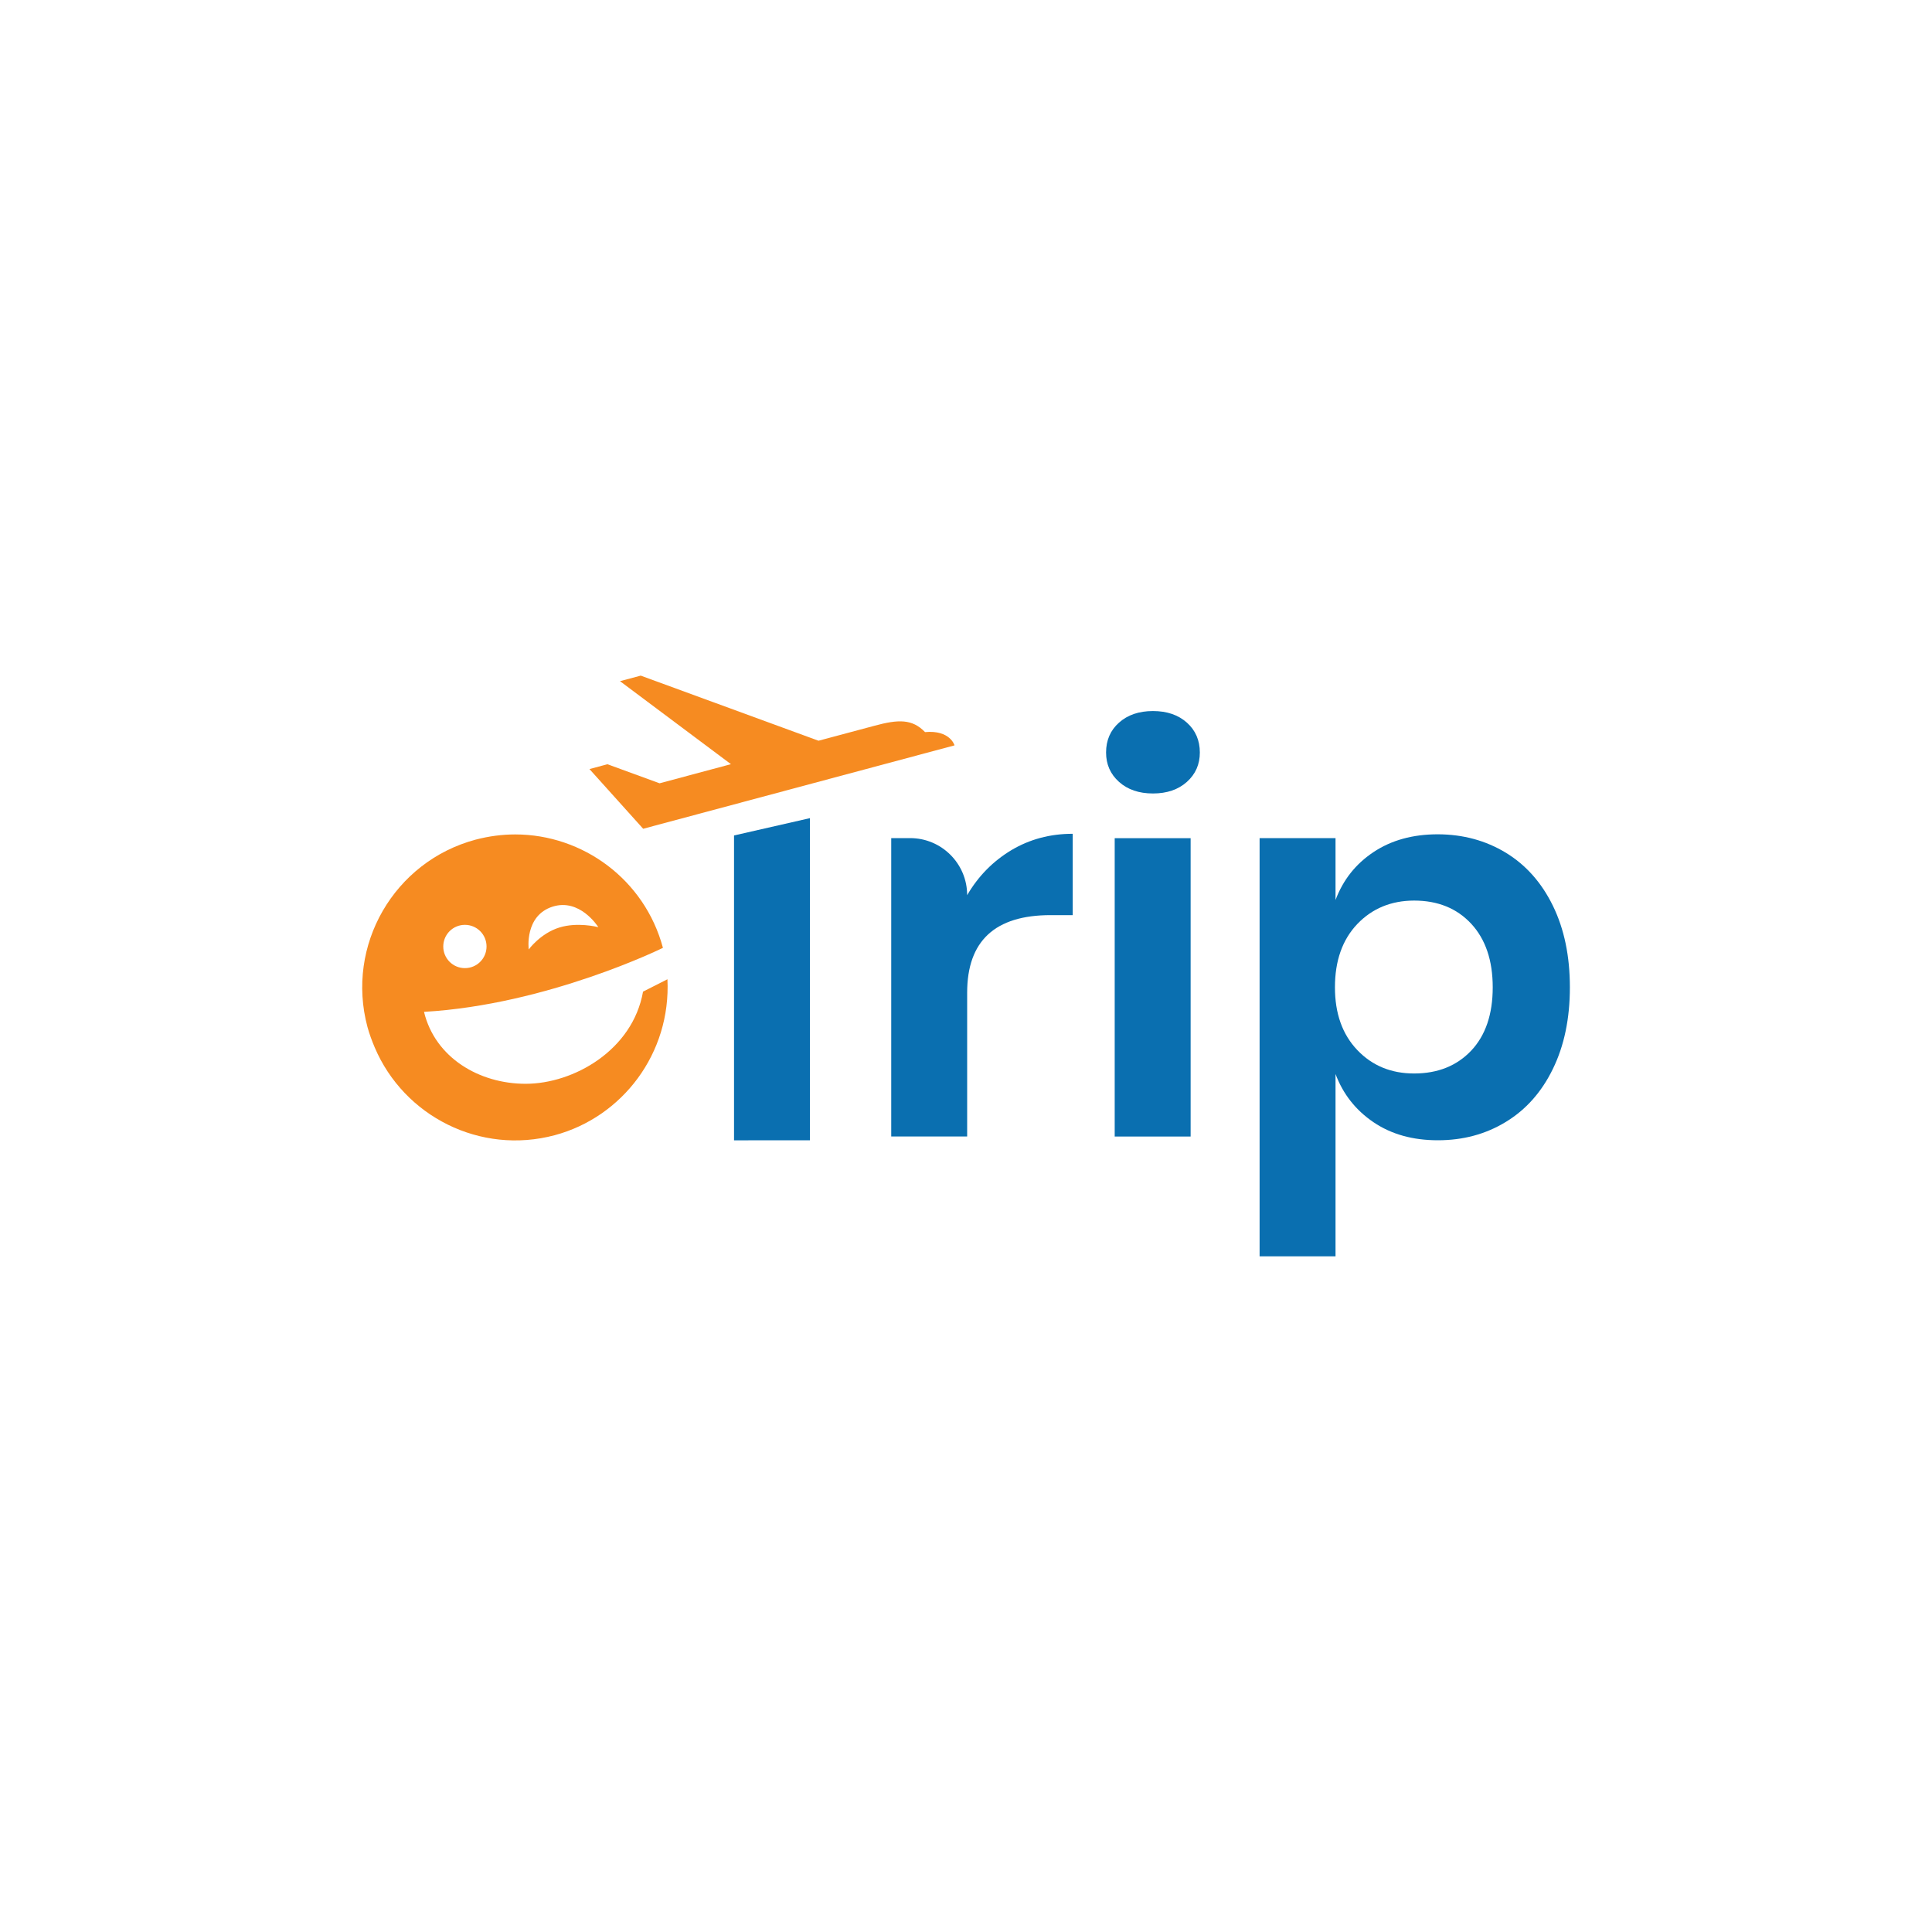 <?xml version="1.0" encoding="utf-8"?>
<!-- Generator: Adobe Illustrator 23.0.0, SVG Export Plug-In . SVG Version: 6.00 Build 0)  -->
<svg version="1.1" id="Layer_1" xmlns="http://www.w3.org/2000/svg" xmlns:xlink="http://www.w3.org/1999/xlink" x="0px" y="0px"
	 viewBox="0 0 300 300" style="enable-background:new 0 0 300 300;" xml:space="preserve">
<style type="text/css">
	.st0{fill:#010101;}
	.st1{fill:#FFFFFF;}
	.st2{fill:#F68B21;}
	.st3{fill:#0A6FB0;}
</style>
<g>
	<g>
		<path class="st2" d="M103.64,152.06l-3.79,1.92c-1.61,9.1-10.78,14.31-18.23,14.31c-7.21,0-14.06-4.05-15.78-11.17
			c9.6-0.55,18.88-3.04,25.76-5.39c6.87-2.34,11.34-4.55,11.34-4.55c-2.84-10.61-12.45-17.61-22.94-17.61
			c-2.03,0-4.09,0.27-6.15,0.81c-12.67,3.4-20.19,16.42-16.79,29.09c0.3,1.1,0.69,2.14,1.12,3.16c4.55,10.72,16.4,16.74,27.97,13.64
			C96.64,173.45,104.2,163.57,103.64,152.06z M85.82,140.78c4.16-1.31,6.94,2.96,7.09,3.19c-0.21-0.05-3.25-0.81-6.04,0.05
			c-2.95,0.9-4.77,3.41-4.77,3.41S81.4,142.18,85.82,140.78z M72.19,143.61c1.86,0,3.36,1.5,3.36,3.36c0,1.86-1.5,3.36-3.36,3.36
			c-1.86,0-3.36-1.5-3.36-3.36C68.83,145.11,70.33,143.61,72.19,143.61z"/>
	</g>
	<path class="st3" d="M157.03,132.02c2.85-1.7,6.02-2.55,9.54-2.55v12.63h-3.43c-8.64,0-12.96,4.01-12.96,12.04v22.33h-11.79v-46.33
		h2.93c4.89,0,8.86,3.97,8.86,8.86l0,0C151.9,136.05,154.19,133.73,157.03,132.02z"/>
	<path class="st3" d="M173.76,112.21c1.34-1.2,3.1-1.8,5.27-1.8c2.17,0,3.93,0.6,5.27,1.8c1.34,1.2,2.01,2.75,2.01,4.64
		c0,1.84-0.67,3.36-2.01,4.56c-1.34,1.2-3.1,1.8-5.27,1.8c-2.17,0-3.93-0.6-5.27-1.8c-1.34-1.2-2.01-2.72-2.01-4.56
		C171.75,114.95,172.42,113.4,173.76,112.21z M184.88,130.15v46.33h-11.79v-46.33H184.88z"/>
	<path class="st3" d="M233.81,132.4c3.12,1.9,5.56,4.64,7.32,8.24c1.76,3.6,2.64,7.82,2.64,12.67c0,4.85-0.88,9.07-2.64,12.67
		c-1.75,3.6-4.19,6.34-7.32,8.24c-3.12,1.9-6.63,2.84-10.54,2.84c-3.9,0-7.23-0.93-9.99-2.8c-2.76-1.87-4.73-4.36-5.9-7.49v28.31
		h-11.79v-64.94h11.79v9.61c1.17-3.12,3.13-5.6,5.9-7.44c2.76-1.84,6.09-2.76,9.99-2.76C227.17,129.56,230.68,130.51,233.81,132.4z
		 M210.76,143.48c-2.31,2.43-3.47,5.7-3.47,9.83c0,4.07,1.16,7.32,3.47,9.74c2.31,2.43,5.26,3.64,8.82,3.64
		c3.68,0,6.63-1.19,8.87-3.55c2.23-2.37,3.34-5.65,3.34-9.83s-1.12-7.47-3.34-9.87c-2.23-2.4-5.19-3.6-8.87-3.6
		C216.02,139.85,213.08,141.06,210.76,143.48z"/>
	<g>
		<polygon class="st3" points="125.77,127.04 113.98,129.73 113.98,177.07 125.77,177.06 		"/>
	</g>
	<path class="st2" d="M143.64,113.68c-1.98-2.05-4.12-2-7.87-0.98l-8.67,2.32l-27.61-10.11l-3.22,0.86l17.23,12.89l-11.08,2.97
		l-8.1-2.96l-2.79,0.75l8.34,9.27l48.35-12.95C148.22,115.74,147.54,113.32,143.64,113.68z"/>
</g>
</svg>
